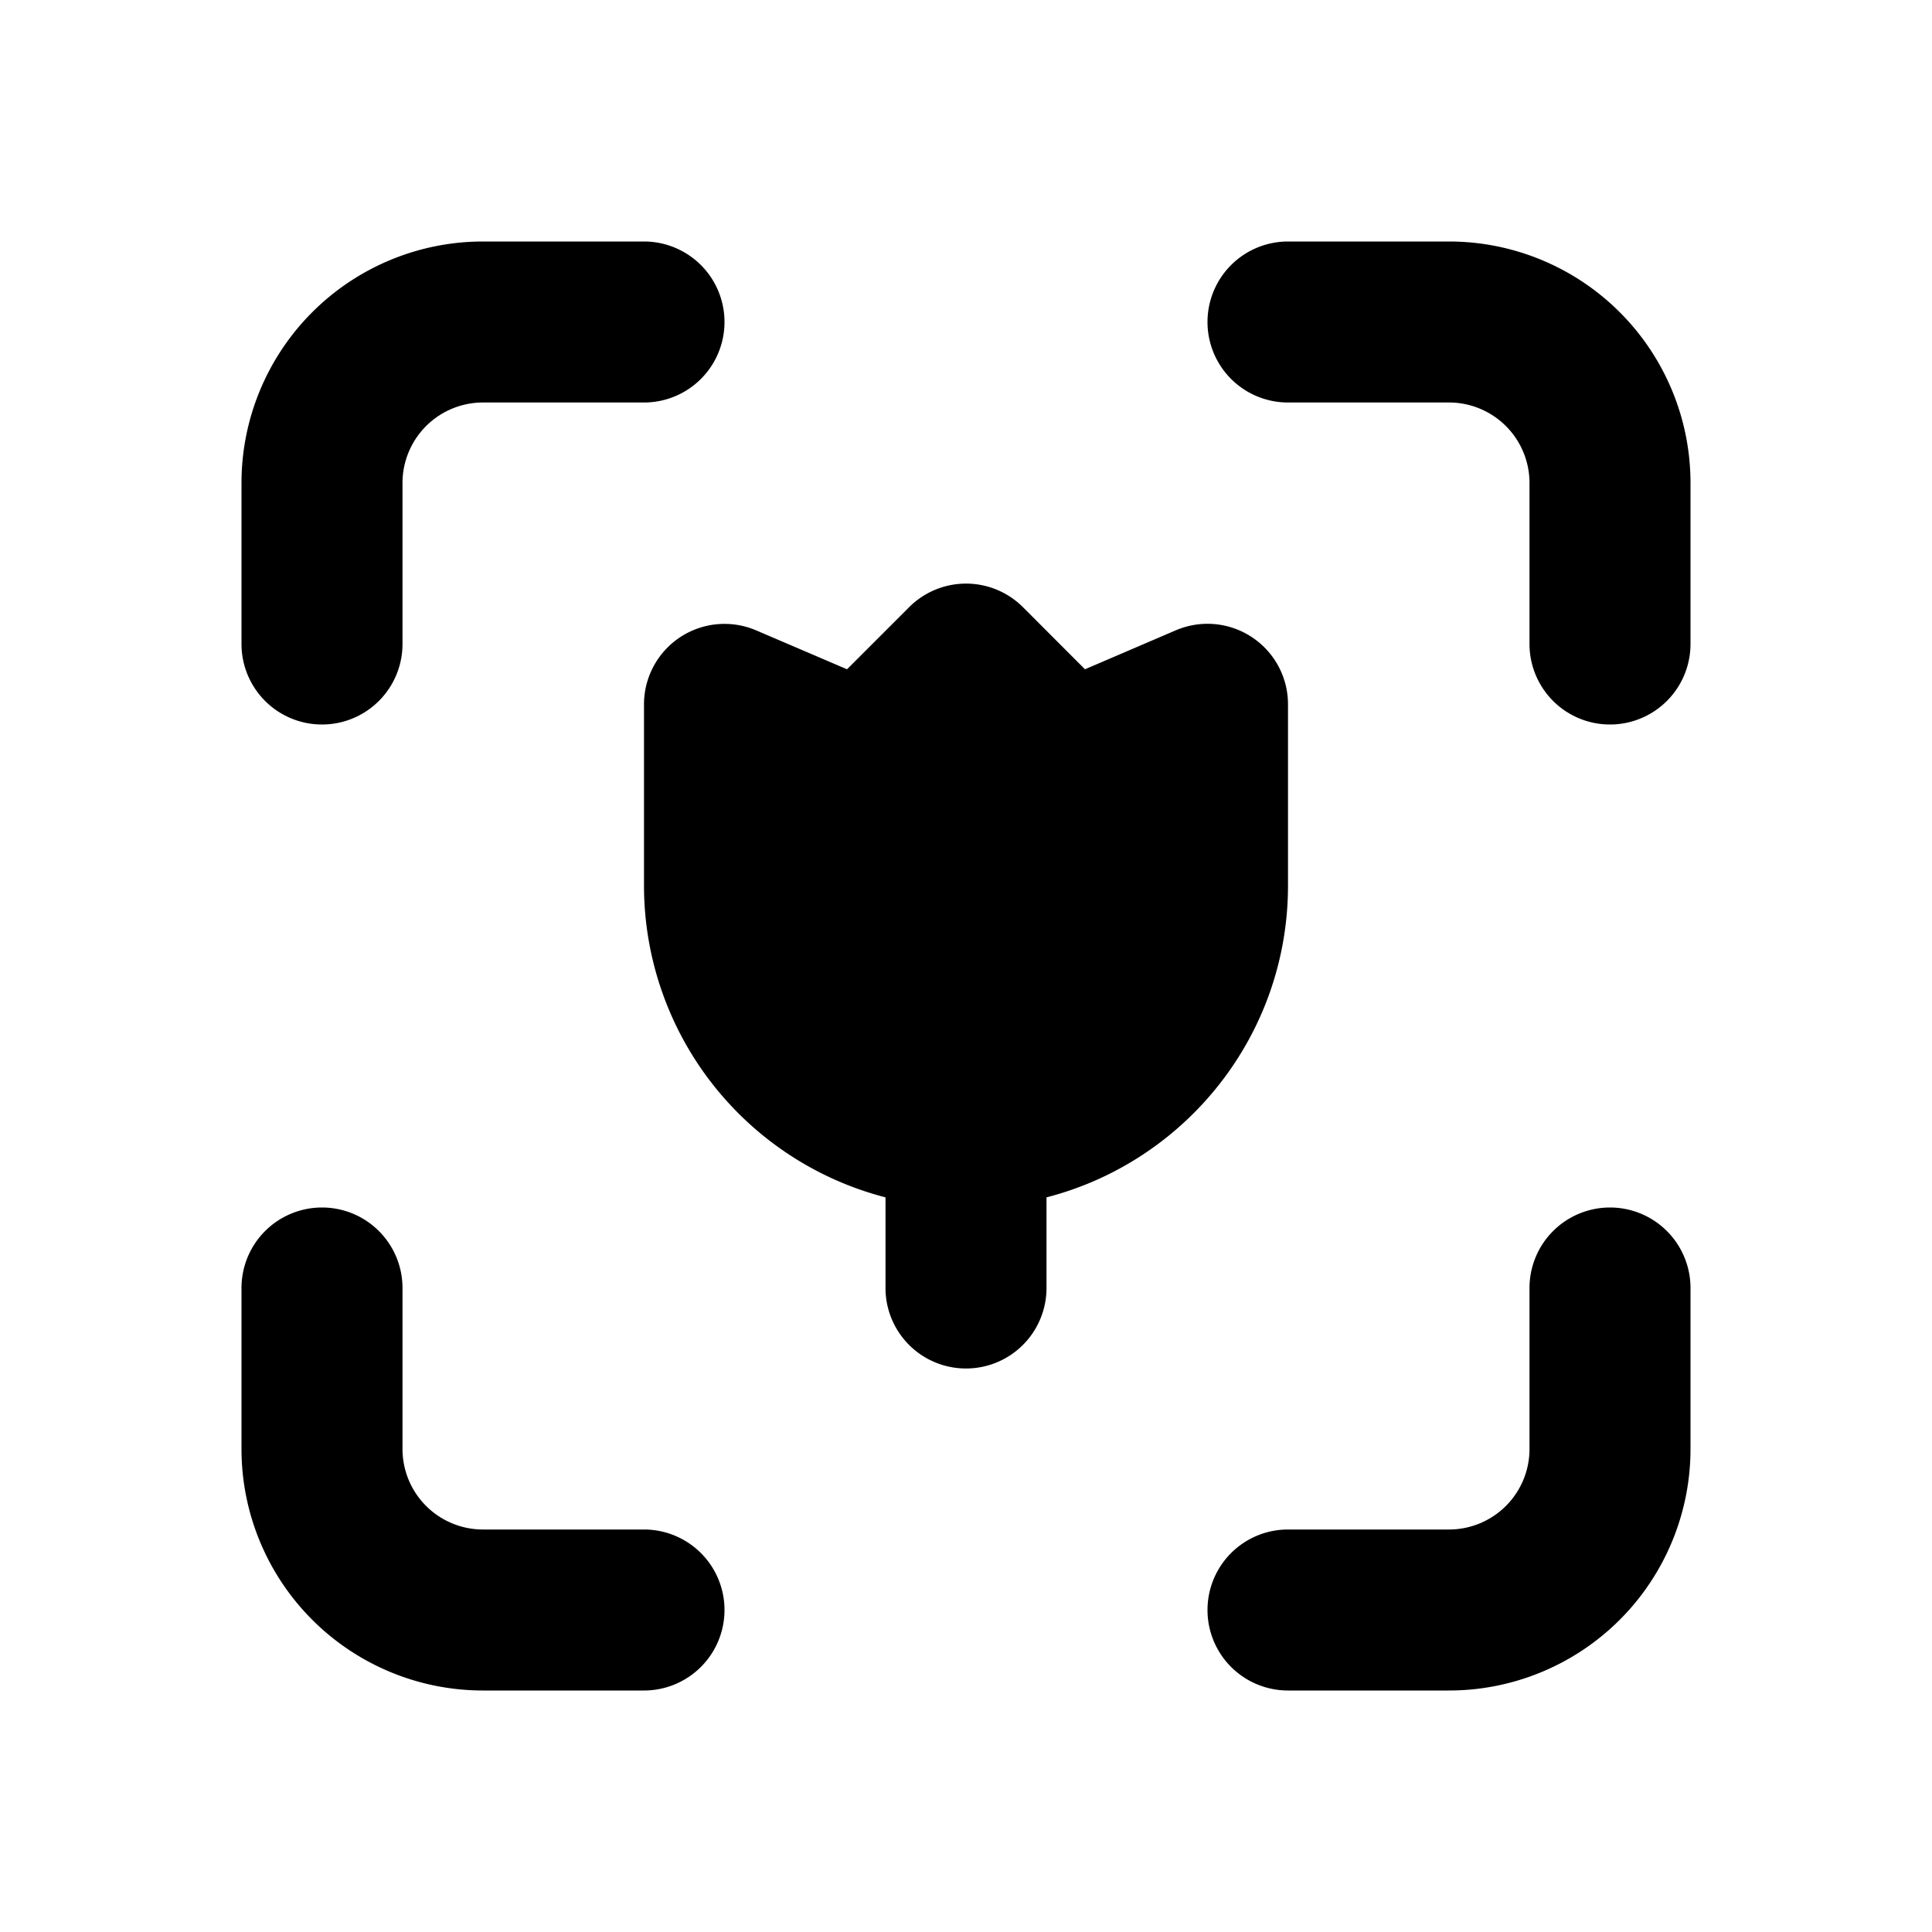 <svg xmlns="http://www.w3.org/2000/svg" width="24" height="24" fill="none" viewBox="0 0 24 24">
  <path fill="currentColor"
    d="M6 5a1 1 0 0 0-1 1v2a1 1 0 0 1-2 0V6a3 3 0 0 1 3-3h2a1 1 0 0 1 0 2H6Zm9-1a1 1 0 0 1 1-1h2a3 3 0 0 1 3 3v2a1 1 0 1 1-2 0V6a1 1 0 0 0-1-1h-2a1 1 0 0 1-1-1ZM4 15a1 1 0 0 1 1 1v2a1 1 0 0 0 1 1h2a1 1 0 1 1 0 2H6a3 3 0 0 1-3-3v-2a1 1 0 0 1 1-1Zm16 0a1 1 0 0 1 1 1v2a3 3 0 0 1-3 3h-2a1 1 0 1 1 0-2h2a1 1 0 0 0 1-1v-2a1 1 0 0 1 1-1Zm-7-.126c1.725-.444 3-2.01 3-3.874V8.75a1 1 0 0 0-1.394-.92l-1.128.484-.77-.771a1 1 0 0 0-1.415 0l-.771.771-1.128-.483A1 1 0 0 0 8 8.75V11a4.002 4.002 0 0 0 3 3.874V16a1 1 0 1 0 2 0v-1.126Z" />
</svg>